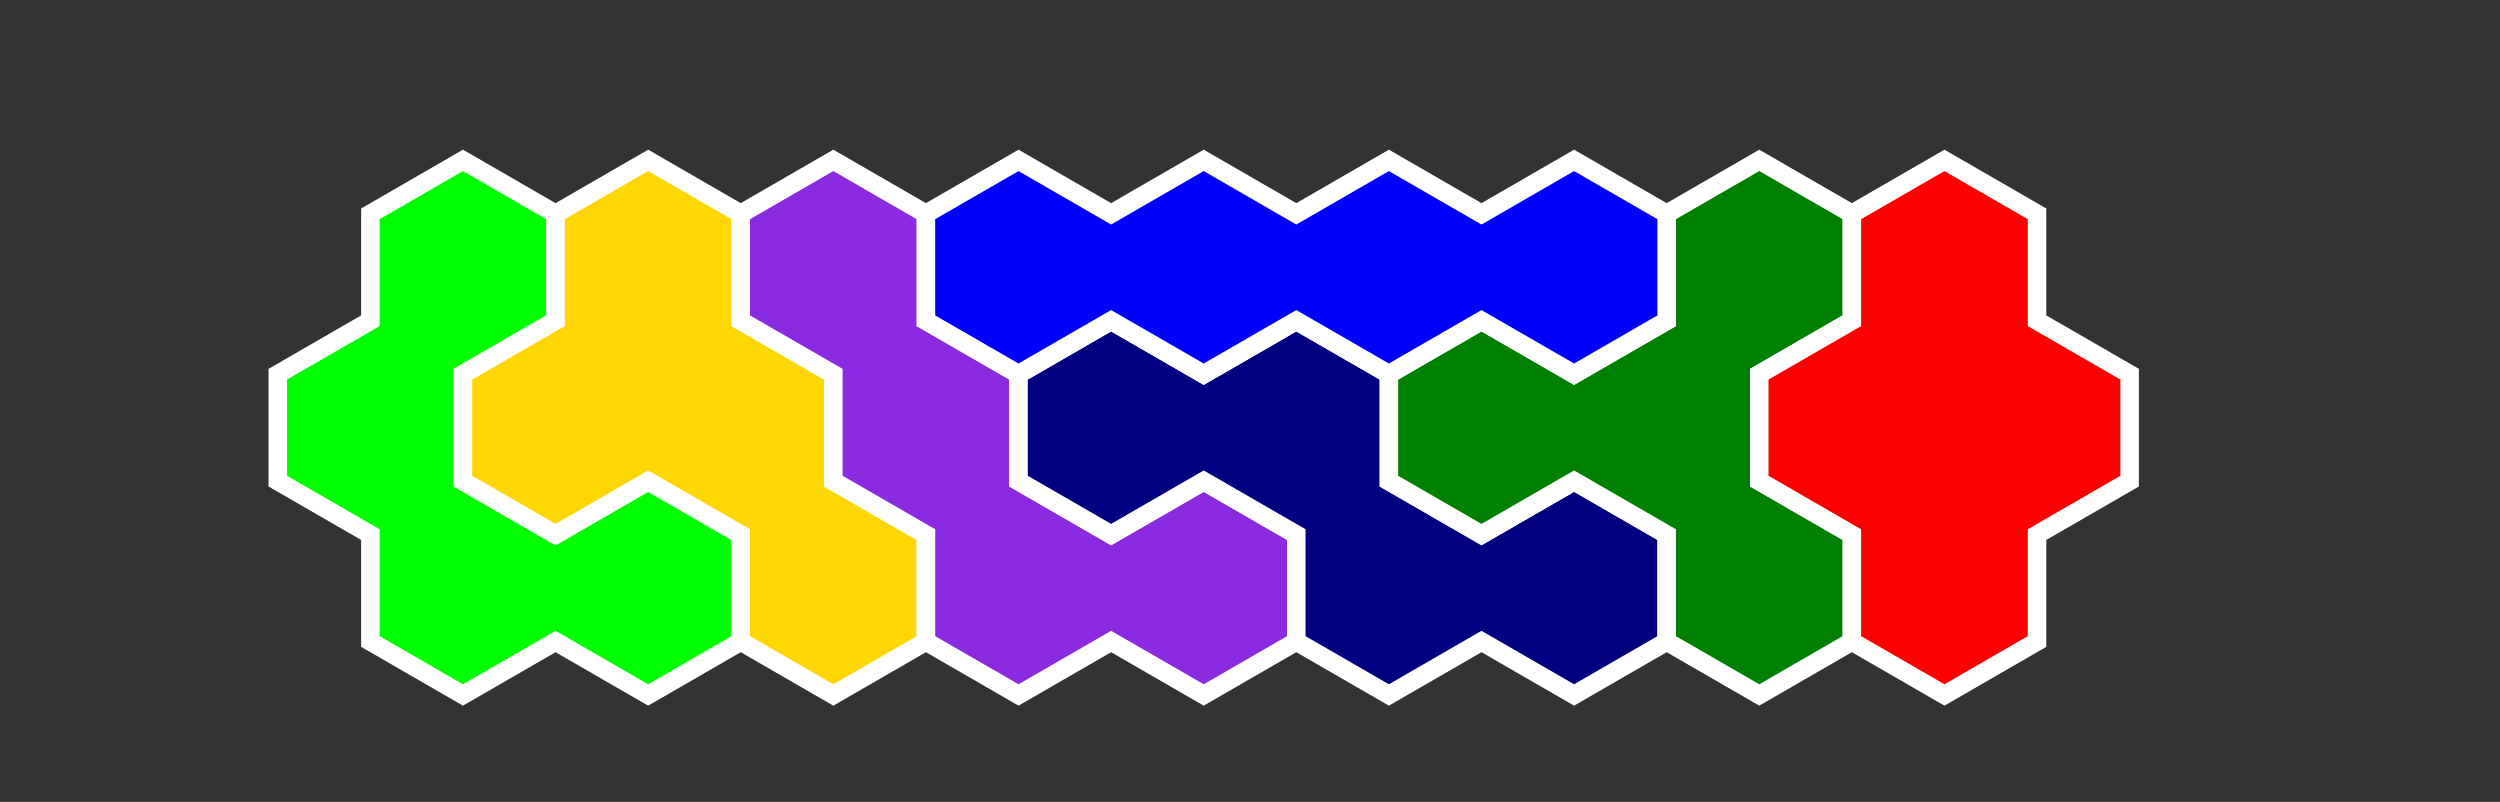 <?xml version="1.0" standalone="no"?>
<!-- Created by Polyform Puzzler (http://puzzler.sourceforge.net/) -->
<svg width="135.000" height="43.301"
     viewBox="0 0 135.000 43.301"
     xmlns="http://www.w3.org/2000/svg"
     xmlns:xlink="http://www.w3.org/1999/xlink">
<rect x="0" y="0" width="135.000" height="43.301" fill="#333333" stroke="none"/>
<g>
<polygon fill="lime" stroke="white" stroke-width="1"
         points="20.000,28.868 20.000,34.641 25.000,37.528 25.000,37.528 30.000,34.641 35.000,37.528 40.000,34.641 40.000,28.868 35.000,25.981 30.000,28.868 25.000,25.981 25.000,20.207 30.000,17.321 30.000,11.547 25.000,8.660 20.000,11.547 20.000,17.321 15.000,20.207 15.000,25.981">
<desc>U4</desc>
</polygon>
<polygon fill="gold" stroke="white" stroke-width="1"
         points="40.000,28.868 40.000,34.641 45.000,37.528 45.000,37.528 50.000,34.641 50.000,28.868 45.000,25.981 45.000,20.207 40.000,17.321 40.000,11.547 35.000,8.660 30.000,11.547 30.000,17.321 25.000,20.207 25.000,25.981 30.000,28.868 35.000,25.981">
<desc>P4</desc>
</polygon>
<polygon fill="blueviolet" stroke="white" stroke-width="1"
         points="50.000,28.868 50.000,34.641 55.000,37.528 55.000,37.528 60.000,34.641 65.000,37.528 70.000,34.641 70.000,28.868 65.000,25.981 60.000,28.868 55.000,25.981 55.000,20.207 50.000,17.321 50.000,11.547 45.000,8.660 40.000,11.547 40.000,17.321 45.000,20.207 45.000,25.981">
<desc>J4</desc>
</polygon>
<polygon fill="navy" stroke="white" stroke-width="1"
         points="70.000,28.868 70.000,34.641 75.000,37.528 75.000,37.528 80.000,34.641 85.000,37.528 90.000,34.641 90.000,28.868 85.000,25.981 80.000,28.868 75.000,25.981 75.000,20.207 70.000,17.321 65.000,20.207 60.000,17.321 55.000,20.207 55.000,25.981 60.000,28.868 65.000,25.981">
<desc>S4</desc>
</polygon>
<polygon fill="green" stroke="white" stroke-width="1"
         points="90.000,28.868 90.000,34.641 95.000,37.528 95.000,37.528 100.000,34.641 100.000,28.868 95.000,25.981 95.000,20.207 100.000,17.321 100.000,11.547 95.000,8.660 90.000,11.547 90.000,17.321 85.000,20.207 80.000,17.321 75.000,20.207 75.000,25.981 80.000,28.868 85.000,25.981">
<desc>Y4</desc>
</polygon>
<polygon fill="red" stroke="white" stroke-width="1"
         points="100.000,28.868 100.000,34.641 105.000,37.528 105.000,37.528 110.000,34.641 110.000,28.868 115.000,25.981 115.000,20.207 110.000,17.321 110.000,11.547 105.000,8.660 100.000,11.547 100.000,17.321 95.000,20.207 95.000,25.981">
<desc>O4</desc>
</polygon>
<polygon fill="blue" stroke="white" stroke-width="1"
         points="50.000,11.547 50.000,17.321 55.000,20.207 55.000,20.207 60.000,17.321 65.000,20.207 70.000,17.321 75.000,20.207 80.000,17.321 85.000,20.207 90.000,17.321 90.000,11.547 85.000,8.660 80.000,11.547 75.000,8.660 70.000,11.547 65.000,8.660 60.000,11.547 55.000,8.660">
<desc>I4</desc>
</polygon>
</g>
</svg>
